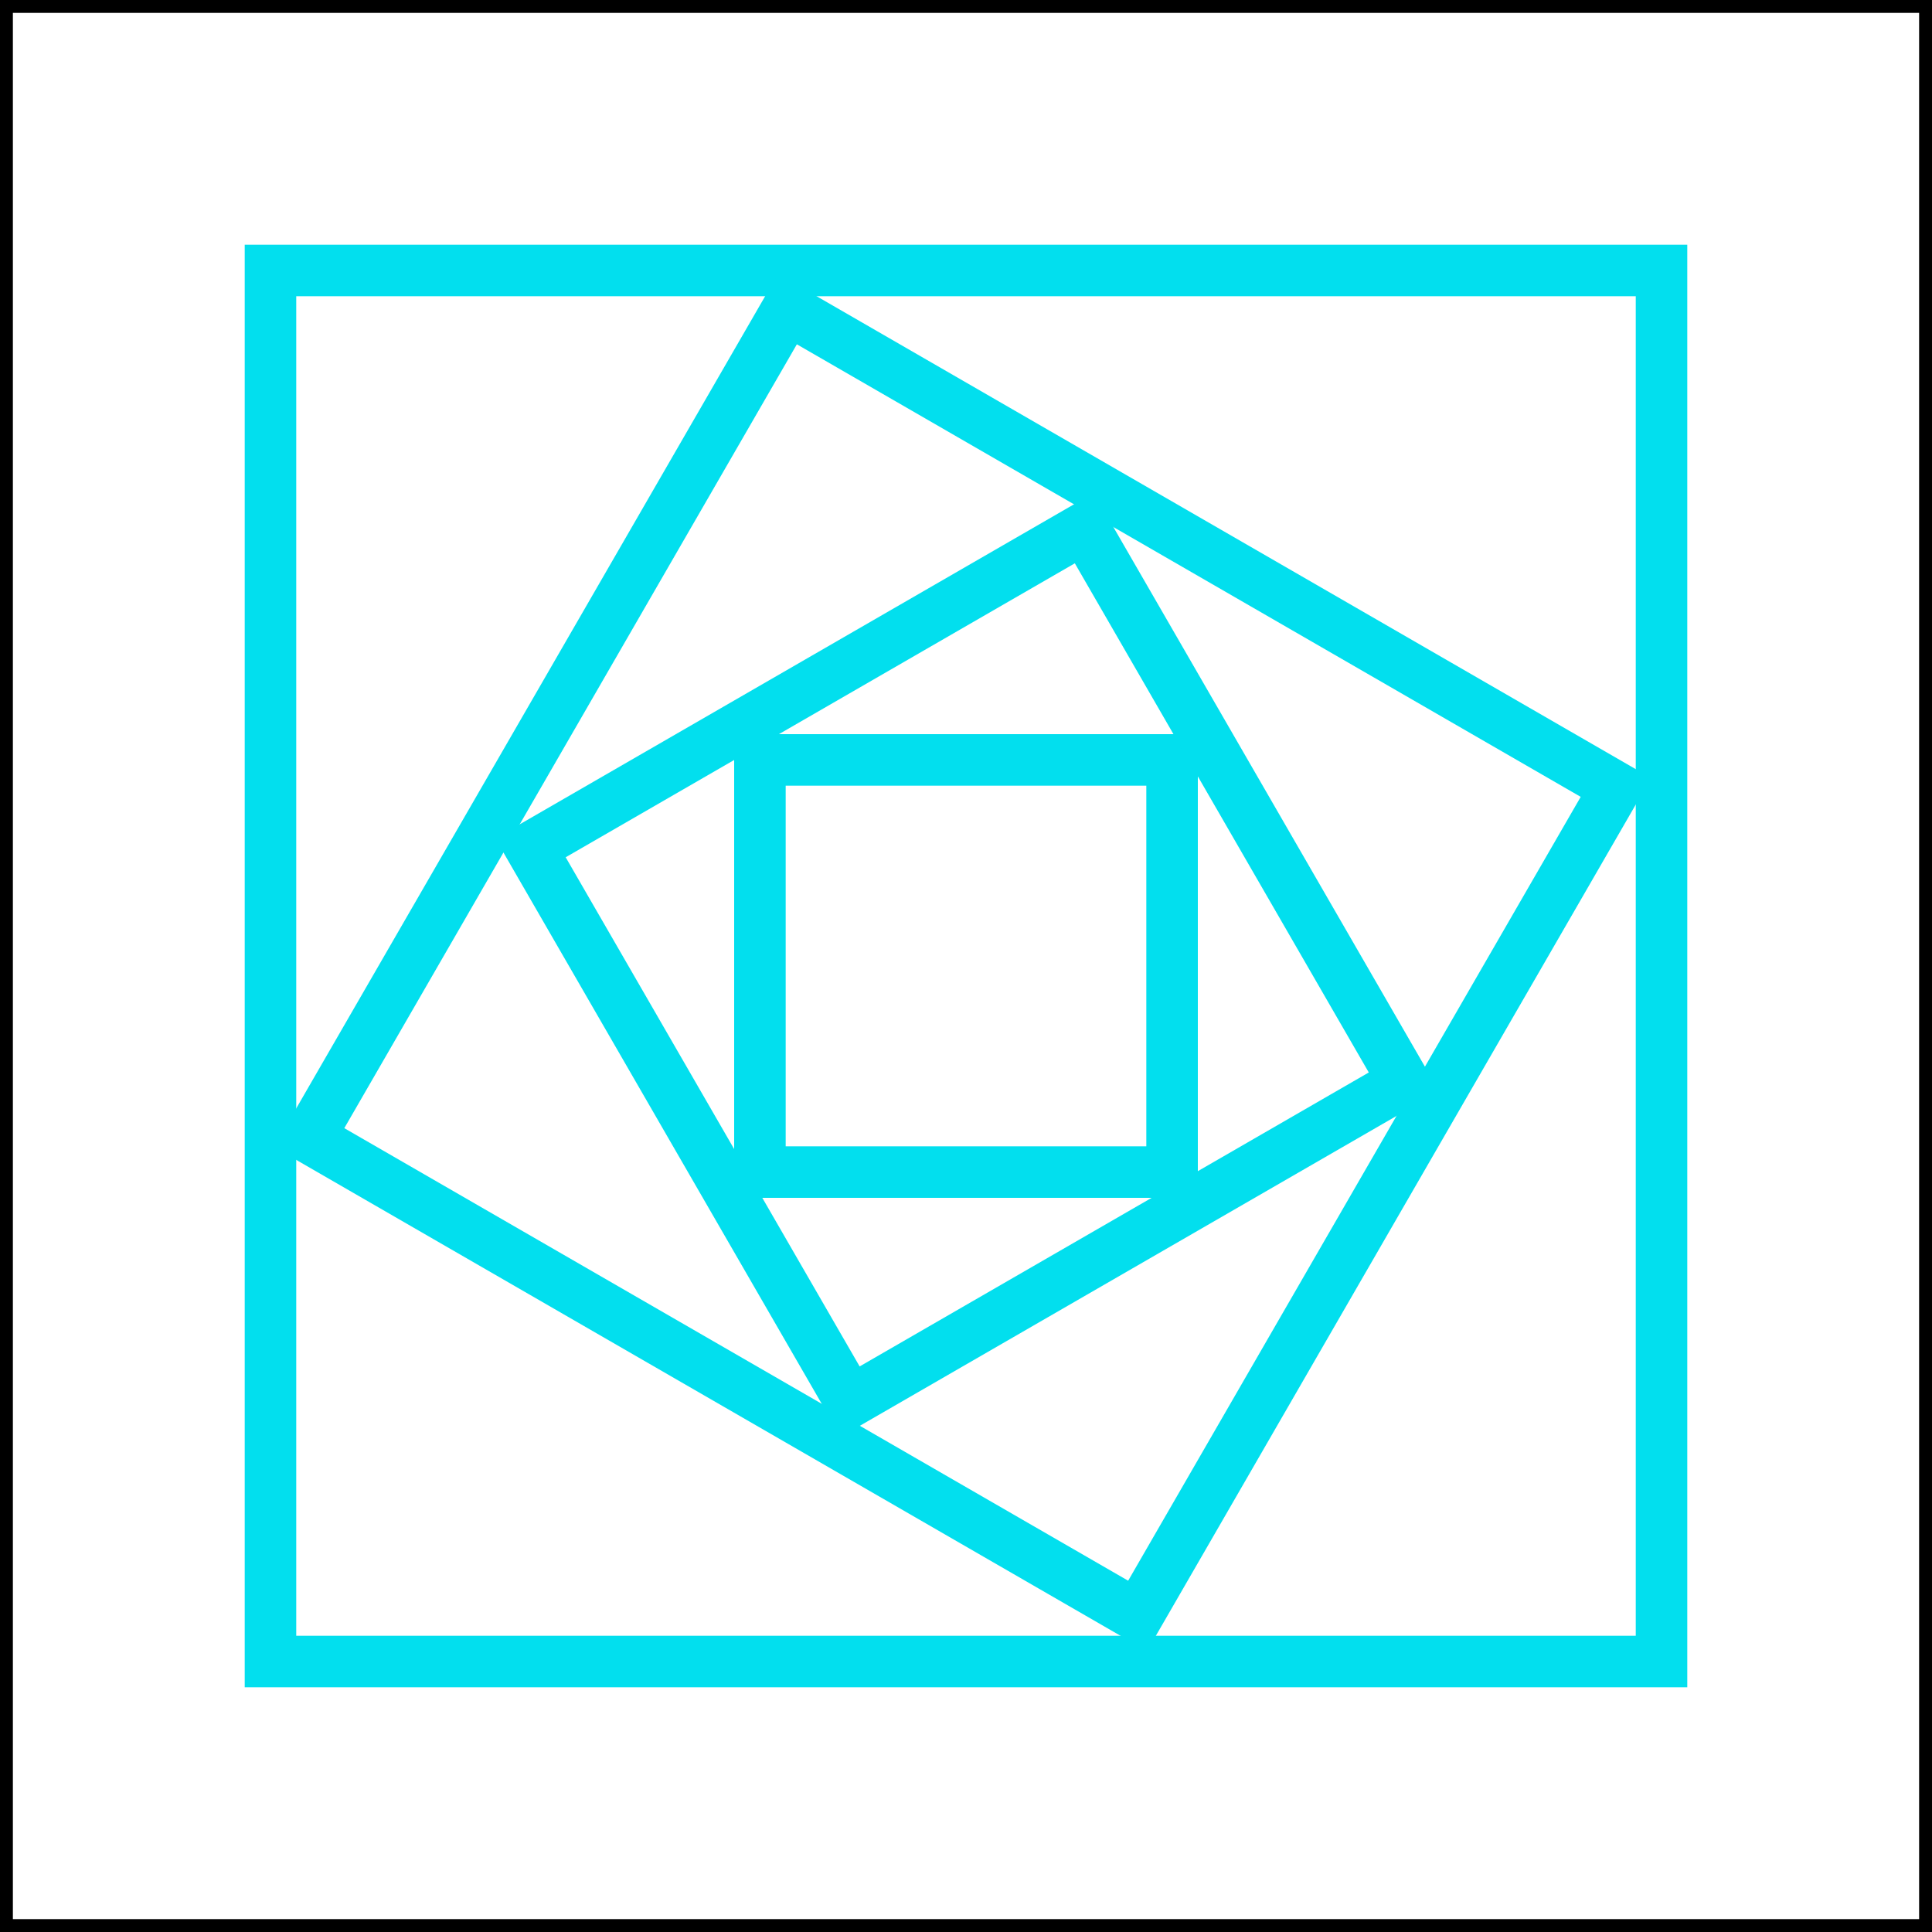 <svg width="150" height="150" viewBox="0 0 150 150" fill="none" xmlns="http://www.w3.org/2000/svg">
<rect x="0.5" y="0.5" width="149" height="149" stroke="black"/>
<path d="M129 21H21V129H129V21Z" stroke="#02DFEE" stroke-width="4" stroke-linecap="square"/>
<path d="M91 59H59V91H91V59Z" stroke="#02DFEE" stroke-width="4" stroke-linecap="square"/>
<path d="M125.458 61.136L61.136 24L24 88.322L88.322 125.458L125.458 61.136Z" stroke="#02DFEE" stroke-width="4" stroke-linecap="square"/>
<path d="M109.004 83.998L84.181 41.003L41.187 65.826L66.01 108.821L109.004 83.998Z" stroke="#02DFEE" stroke-width="4" stroke-linecap="square"/>
</svg>
